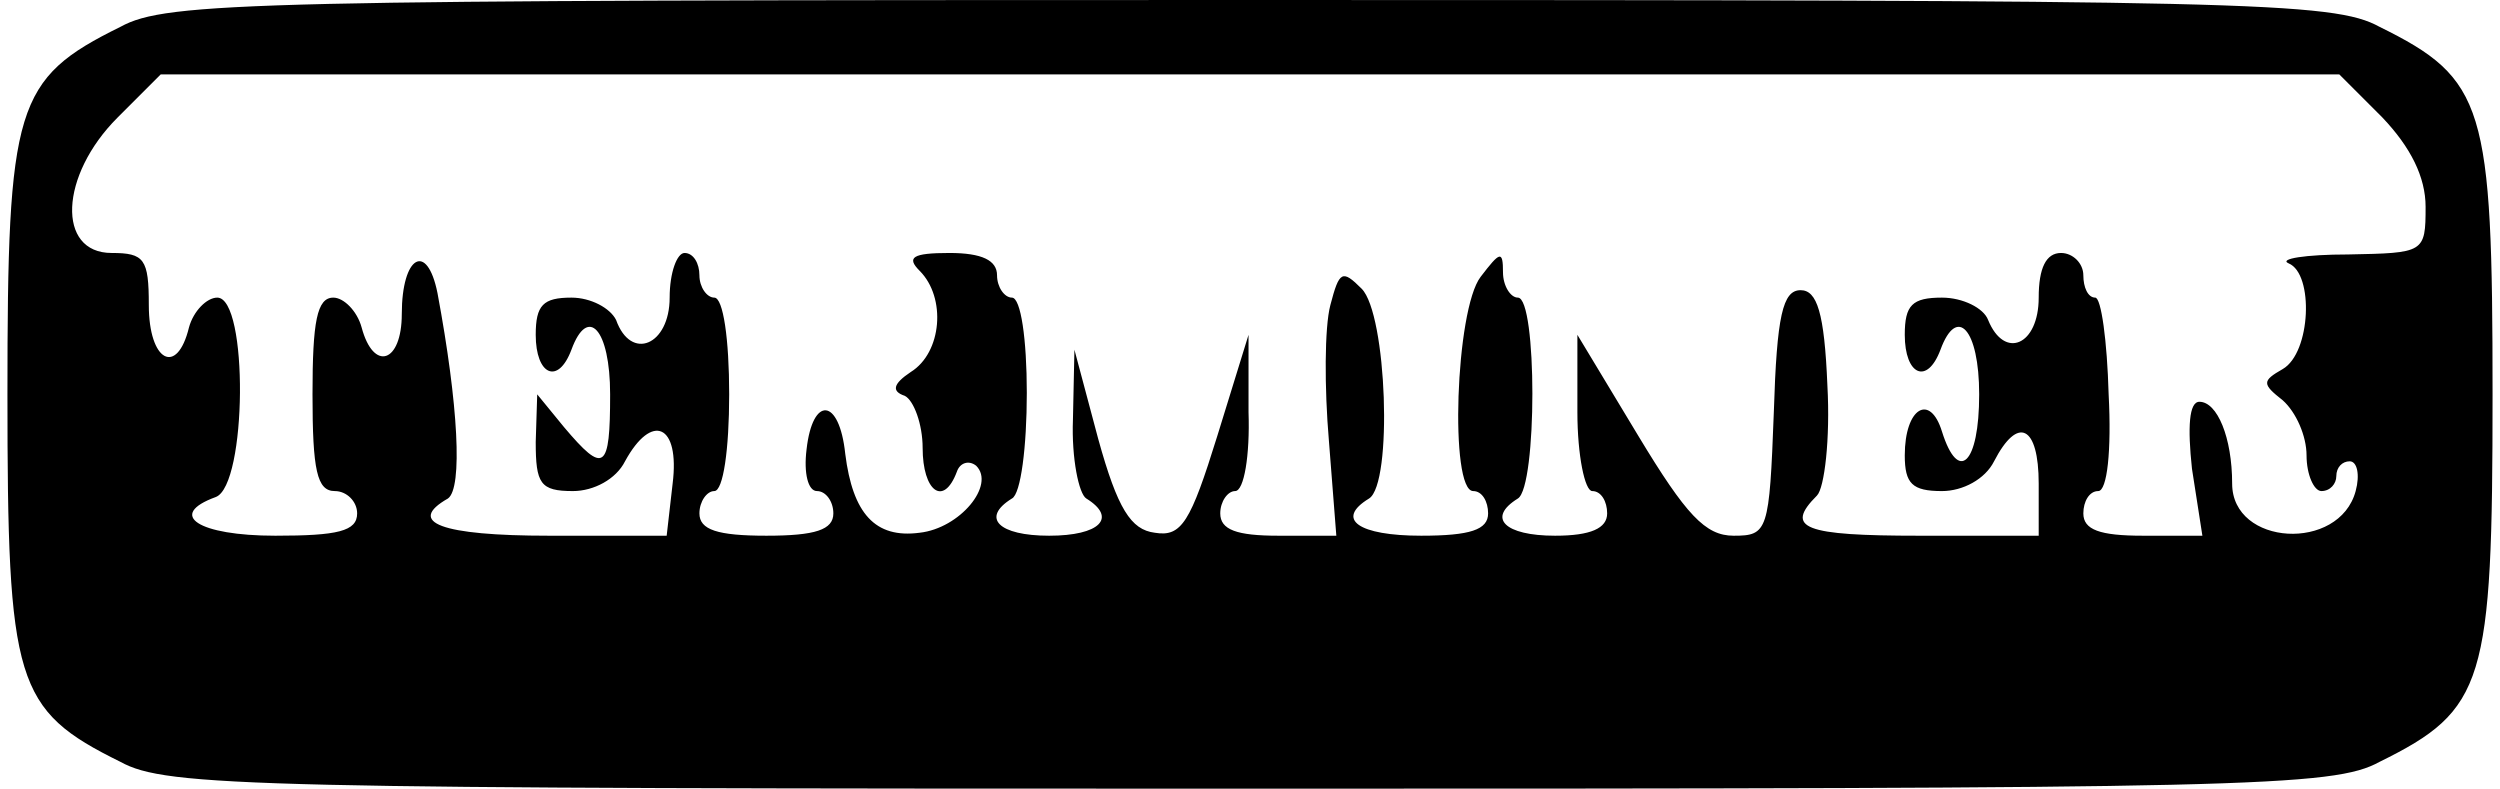 <?xml version="1.0" standalone="no"?>
<!DOCTYPE svg PUBLIC "-//W3C//DTD SVG 20010904//EN"
 "http://www.w3.org/TR/2001/REC-SVG-20010904/DTD/svg10.dtd">
<svg version="1.0" xmlns="http://www.w3.org/2000/svg"
 width="168pt" height="53pt" viewBox="0 0 168 53"
 preserveAspectRatio="xMidYMid meet">
<g transform="translate(0,53) scale(0.1,-0.1)"
fill="#000000" stroke="none">
<path d="M81 512 c-71 -35 -76 -53 -76 -247 0 -194 5 -212 76 -247 31 -17 89
-18 759 -18 670 0 728 1 759 18 71 35 76 53 76 247 0 194 -5 212 -76 247 -31
17 -89 18 -759 18 -670 0 -728 -1 -759 -18z m1520 -61 c19 -20 29 -40 29 -60
0 -31 -1 -31 -52 -32 -29 0 -47 -3 -40 -6 17 -7 15 -60 -4 -71 -14 -8 -14 -10
0 -21 9 -8 16 -24 16 -37 0 -13 5 -24 10 -24 6 0 10 5 10 10 0 6 4 10 9 10 5
0 7 -9 4 -20 -11 -41 -83 -37 -83 5 0 31 -10 55 -22 55 -7 0 -8 -17 -5 -45 l7
-45 -40 0 c-29 0 -40 4 -40 15 0 8 4 15 10 15 6 0 9 27 7 65 -1 36 -5 65 -9
65 -5 0 -8 7 -8 15 0 8 -7 15 -15 15 -10 0 -15 -10 -15 -30 0 -32 -23 -42 -34
-15 -3 8 -17 15 -31 15 -20 0 -25 -5 -25 -25 0 -27 15 -34 24 -10 11 30 26 14
26 -30 0 -47 -14 -60 -25 -25 -8 26 -25 16 -25 -16 0 -19 5 -24 25 -24 14 0
29 8 35 20 16 31 30 24 30 -15 l0 -35 -80 0 c-78 0 -91 5 -69 27 5 5 9 38 7
74 -2 49 -7 64 -18 64 -12 0 -16 -17 -18 -82 -3 -80 -4 -83 -27 -83 -19 0 -32
14 -64 67 l-41 68 0 -52 c0 -29 5 -53 10 -53 6 0 10 -7 10 -15 0 -10 -11 -15
-35 -15 -34 0 -46 12 -25 25 13 8 13 135 0 135 -5 0 -10 8 -10 17 0 15 -2 14
-15 -3 -17 -22 -21 -144 -5 -144 6 0 10 -7 10 -15 0 -11 -12 -15 -45 -15 -42
0 -58 11 -35 25 16 10 12 124 -5 141 -13 13 -15 12 -21 -11 -4 -15 -4 -56 -1
-91 l5 -64 -39 0 c-28 0 -39 4 -39 15 0 8 5 15 10 15 6 0 10 24 9 53 l0 52
-21 -68 c-18 -58 -24 -68 -42 -65 -16 2 -25 16 -38 63 l-16 60 -1 -47 c-1 -26
4 -50 9 -53 21 -13 9 -25 -25 -25 -34 0 -46 12 -25 25 6 3 10 35 10 71 0 36
-4 64 -10 64 -5 0 -10 7 -10 15 0 10 -10 15 -32 15 -25 0 -29 -3 -20 -12 18
-18 15 -55 -6 -68 -12 -8 -13 -13 -4 -16 6 -3 12 -19 12 -35 0 -29 14 -40 23
-16 2 6 8 8 13 4 13 -13 -11 -42 -38 -45 -30 -4 -45 13 -50 53 -4 38 -22 39
-26 3 -2 -16 1 -28 7 -28 6 0 11 -7 11 -15 0 -11 -12 -15 -45 -15 -33 0 -45 4
-45 15 0 8 5 15 10 15 6 0 10 28 10 65 0 37 -4 65 -10 65 -5 0 -10 7 -10 15 0
8 -4 15 -10 15 -5 0 -10 -13 -10 -30 0 -32 -26 -43 -36 -15 -4 8 -17 15 -30
15 -19 0 -24 -5 -24 -25 0 -27 15 -34 24 -10 11 30 26 14 26 -30 0 -51 -4 -54
-31 -22 l-18 22 -1 -32 c0 -28 3 -33 25 -33 14 0 29 8 35 20 18 33 37 25 32
-15 l-4 -35 -79 0 c-73 0 -96 9 -68 25 10 7 7 63 -7 138 -7 35 -24 25 -24 -14
0 -33 -19 -39 -27 -9 -3 11 -12 20 -19 20 -11 0 -14 -16 -14 -65 0 -51 3 -65
15 -65 8 0 15 -7 15 -15 0 -12 -13 -15 -55 -15 -52 0 -73 14 -40 26 21 8 22
134 1 134 -7 0 -16 -9 -19 -20 -8 -33 -27 -23 -27 15 0 31 -3 35 -25 35 -37 0
-35 52 4 91 l29 29 732 0 732 0 29 -29z"/>
</g>
</svg>
